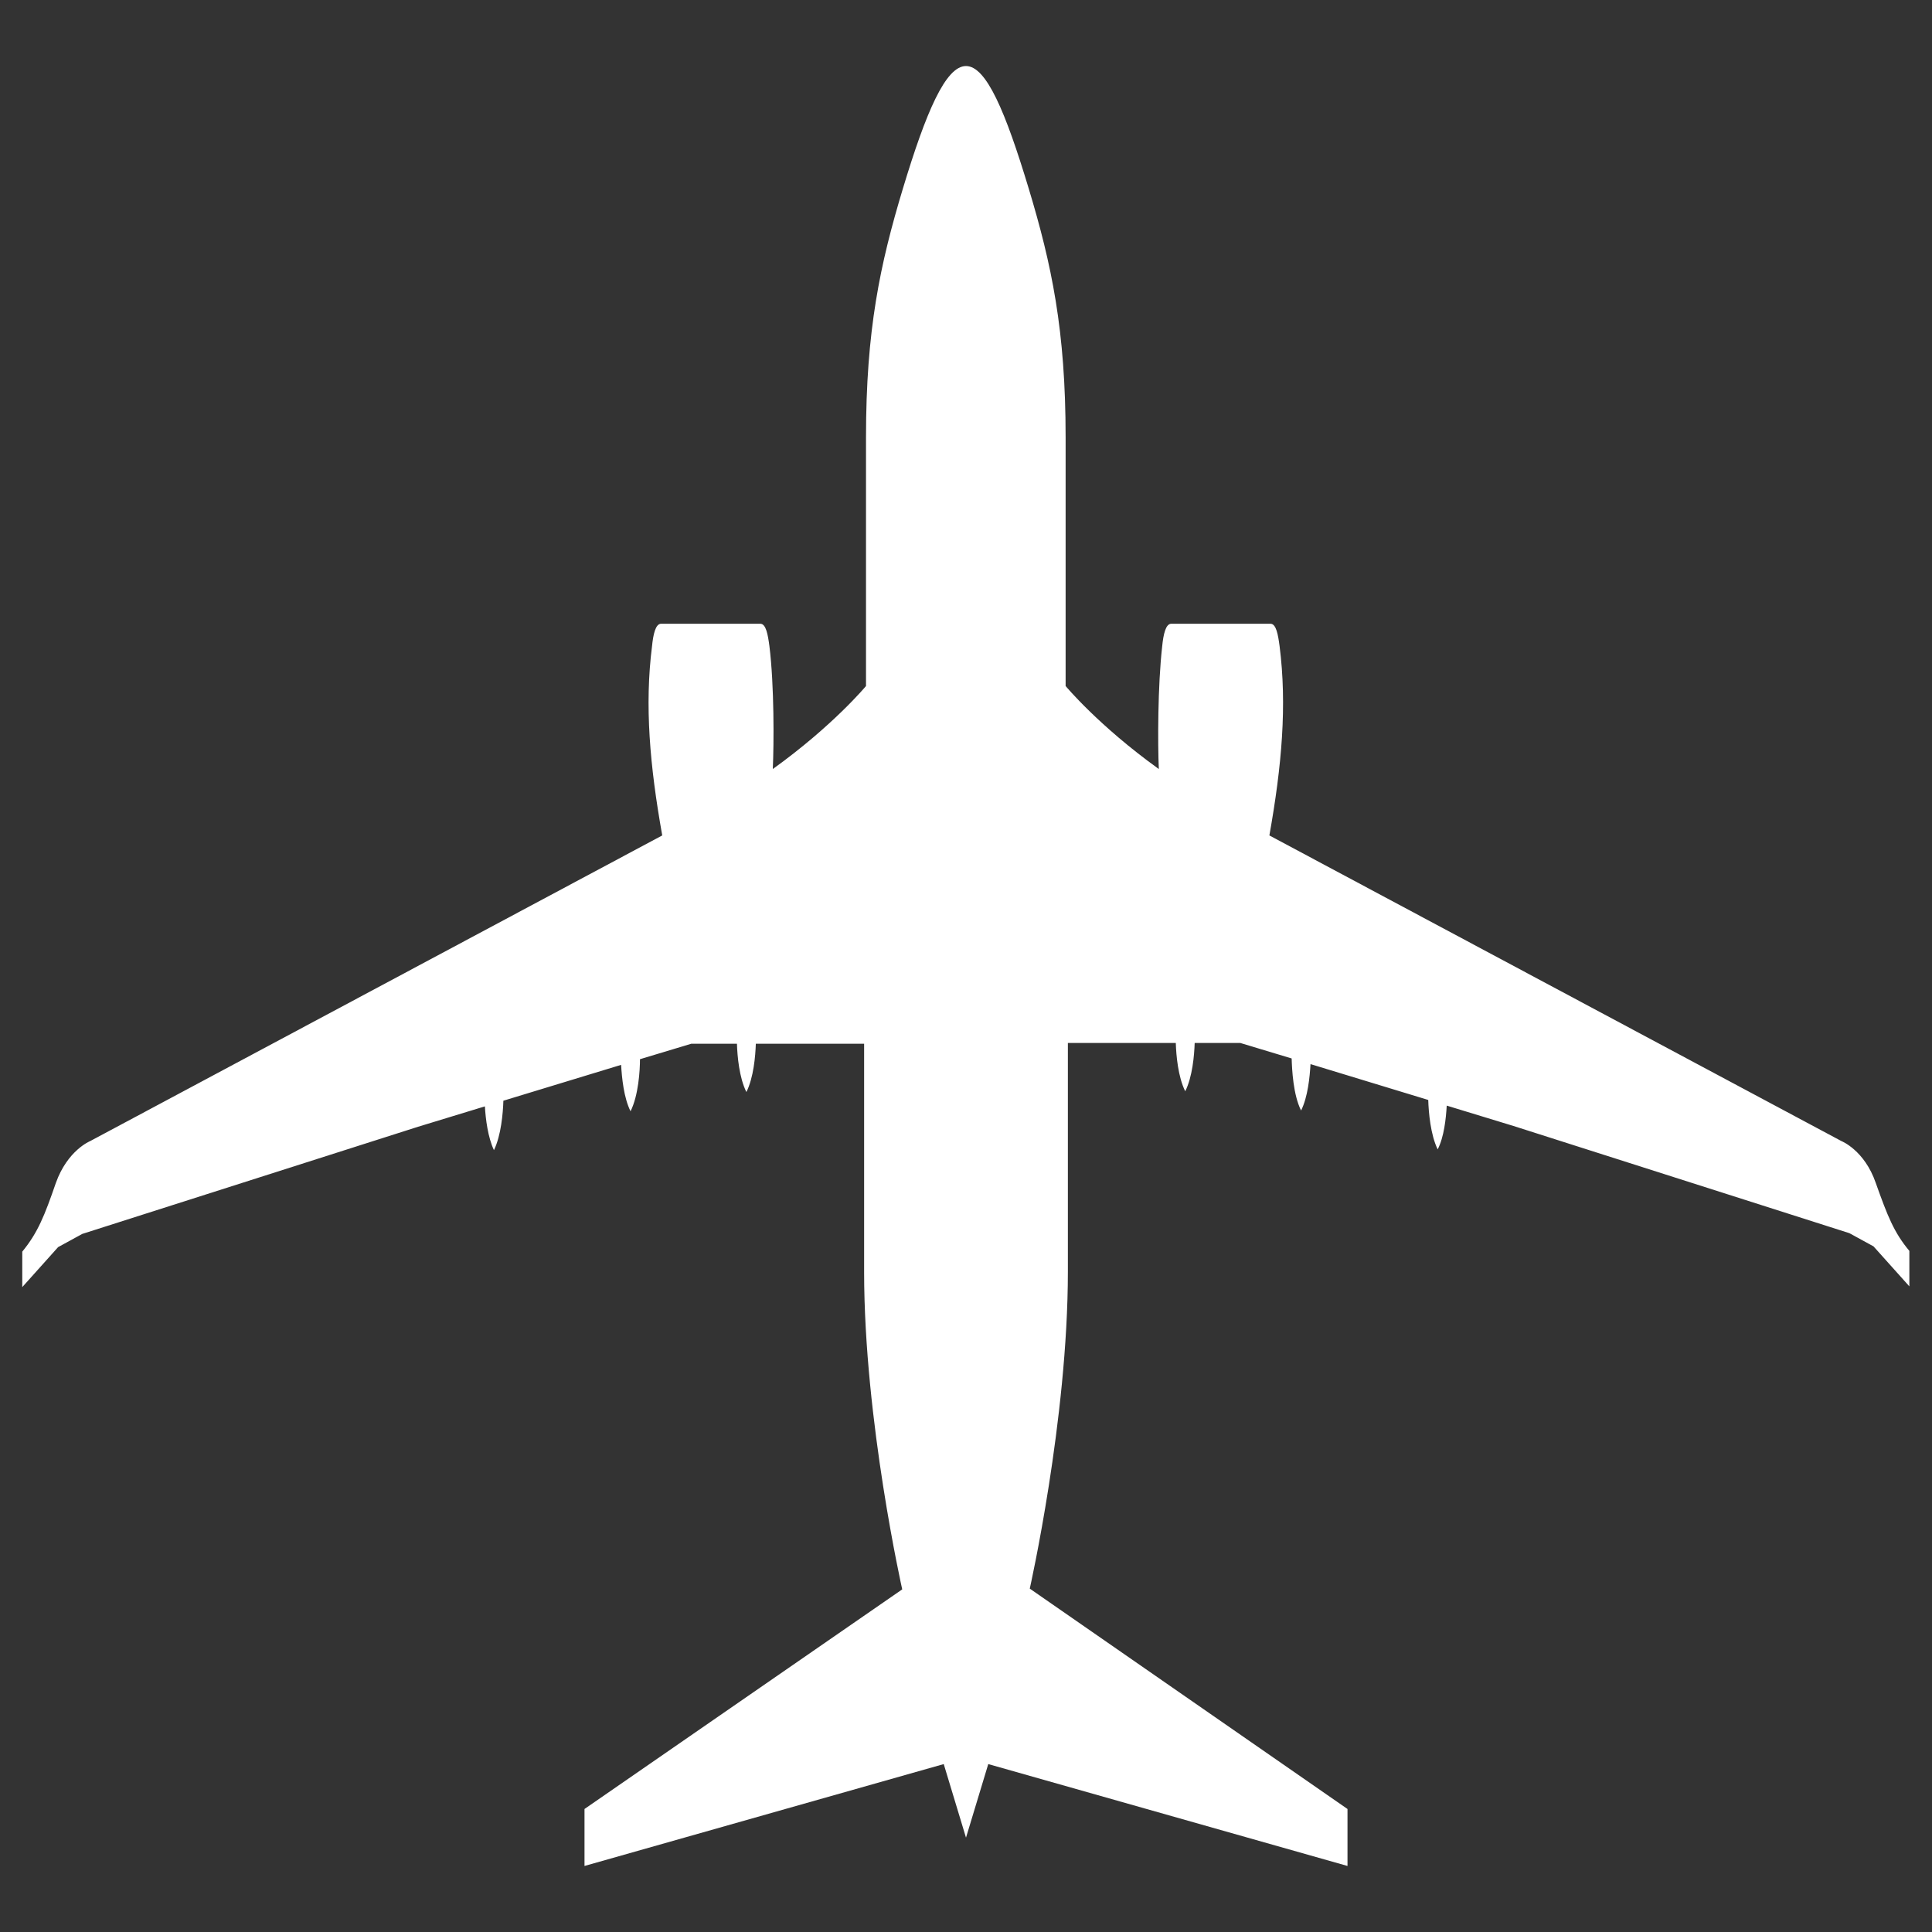 <?xml version="1.0" encoding="utf-8"?>
<!-- Generator: Adobe Illustrator 24.3.0, SVG Export Plug-In . SVG Version: 6.00 Build 0)  -->
<svg version="1.1" id="Layer_1" xmlns="http://www.w3.org/2000/svg" xmlns:xlink="http://www.w3.org/1999/xlink" x="0px" y="0px"
	 viewBox="0 0 512 512" style="enable-background:new 0 0 512 512;" xml:space="preserve">
<rect x="0" y="0" width="512" height="512" fill="#333333" stroke="none"/>
<style type="text/css">
	.st0{fill:#FFFFFF;}
</style>
<path class="st0" d="M497.1,313.5c-3-8.7-9.1-11.1-9.1-11.1l-151.6-81c3.3-18.5,4.7-34.5,2.7-50.2c-0.4-3-0.9-5.9-2.4-5.9
	c-5.7,0-8.4,0-8.4,0h-9.5c0,0-2.6,0-8.4,0c-1.5,0-2.1,2.9-2.4,5.9c-1.2,10.5-1.2,26-0.9,32.6c-16-11.5-24.7-22-24.7-22v-65.9
	c0-28.4-3.7-45.8-9.8-66S261.4,17.5,256,17.5s-10.6,12.2-16.7,32.4c-6.1,20.2-9.8,37.6-9.8,66v65.9c0,0-8.7,10.5-24.7,22
	c0.3-6.6,0.4-22.1-0.9-32.6c-0.4-3-0.9-5.9-2.4-5.9c-5.7,0-8.4,0-8.4,0h-9.5c0,0-2.6,0-8.4,0c-1.5,0-2.1,2.9-2.4,5.9
	c-2,15.7-0.6,31.7,2.7,50.2l-151.6,81c0,0-6,2.4-9.1,11.1c-3,8.7-4.8,13.2-8.9,18.2c0,3,0,9.4,0,9.4l9.5-10.6l6.4-3.5l89-28.4
	l17.7-5.4c0.2,3.4,0.8,8.2,2.4,11.6c1.9-3.9,2.4-9.8,2.5-13.1l31.2-9.5c0.2,3.4,0.7,8.7,2.5,12.3c2.1-4.2,2.5-10.8,2.5-13.8
	l13.6-4.1h12.1c0.1,3.3,0.6,9,2.5,12.8c1.9-3.8,2.4-9.5,2.5-12.8H229c0,0,0,21.2,0,60.5s10.1,84.1,10.1,84.1l-84.2,58.2v15.1
	l95.2-27L256,487l5.9-19.5l95.2,27v-15.1L272.9,421c0,0,10.1-44.8,10.1-84.1s0-60.5,0-60.5h28.6c0.1,3.3,0.6,9,2.5,12.8
	c1.9-3.8,2.4-9.5,2.5-12.8h12.1l13.6,4.1c0.1,3,0.4,9.6,2.5,13.8c1.8-3.6,2.3-8.9,2.5-12.3l31.2,9.5c0.1,3.3,0.6,9.2,2.5,13.1
	c1.7-3.3,2.2-8.2,2.4-11.6l17.7,5.4l89,28.4l6.4,3.5l9.5,10.6c0,0,0-6.4,0-9.4C501.9,326.6,500.2,322.2,497.1,313.5z"/>
</svg>

